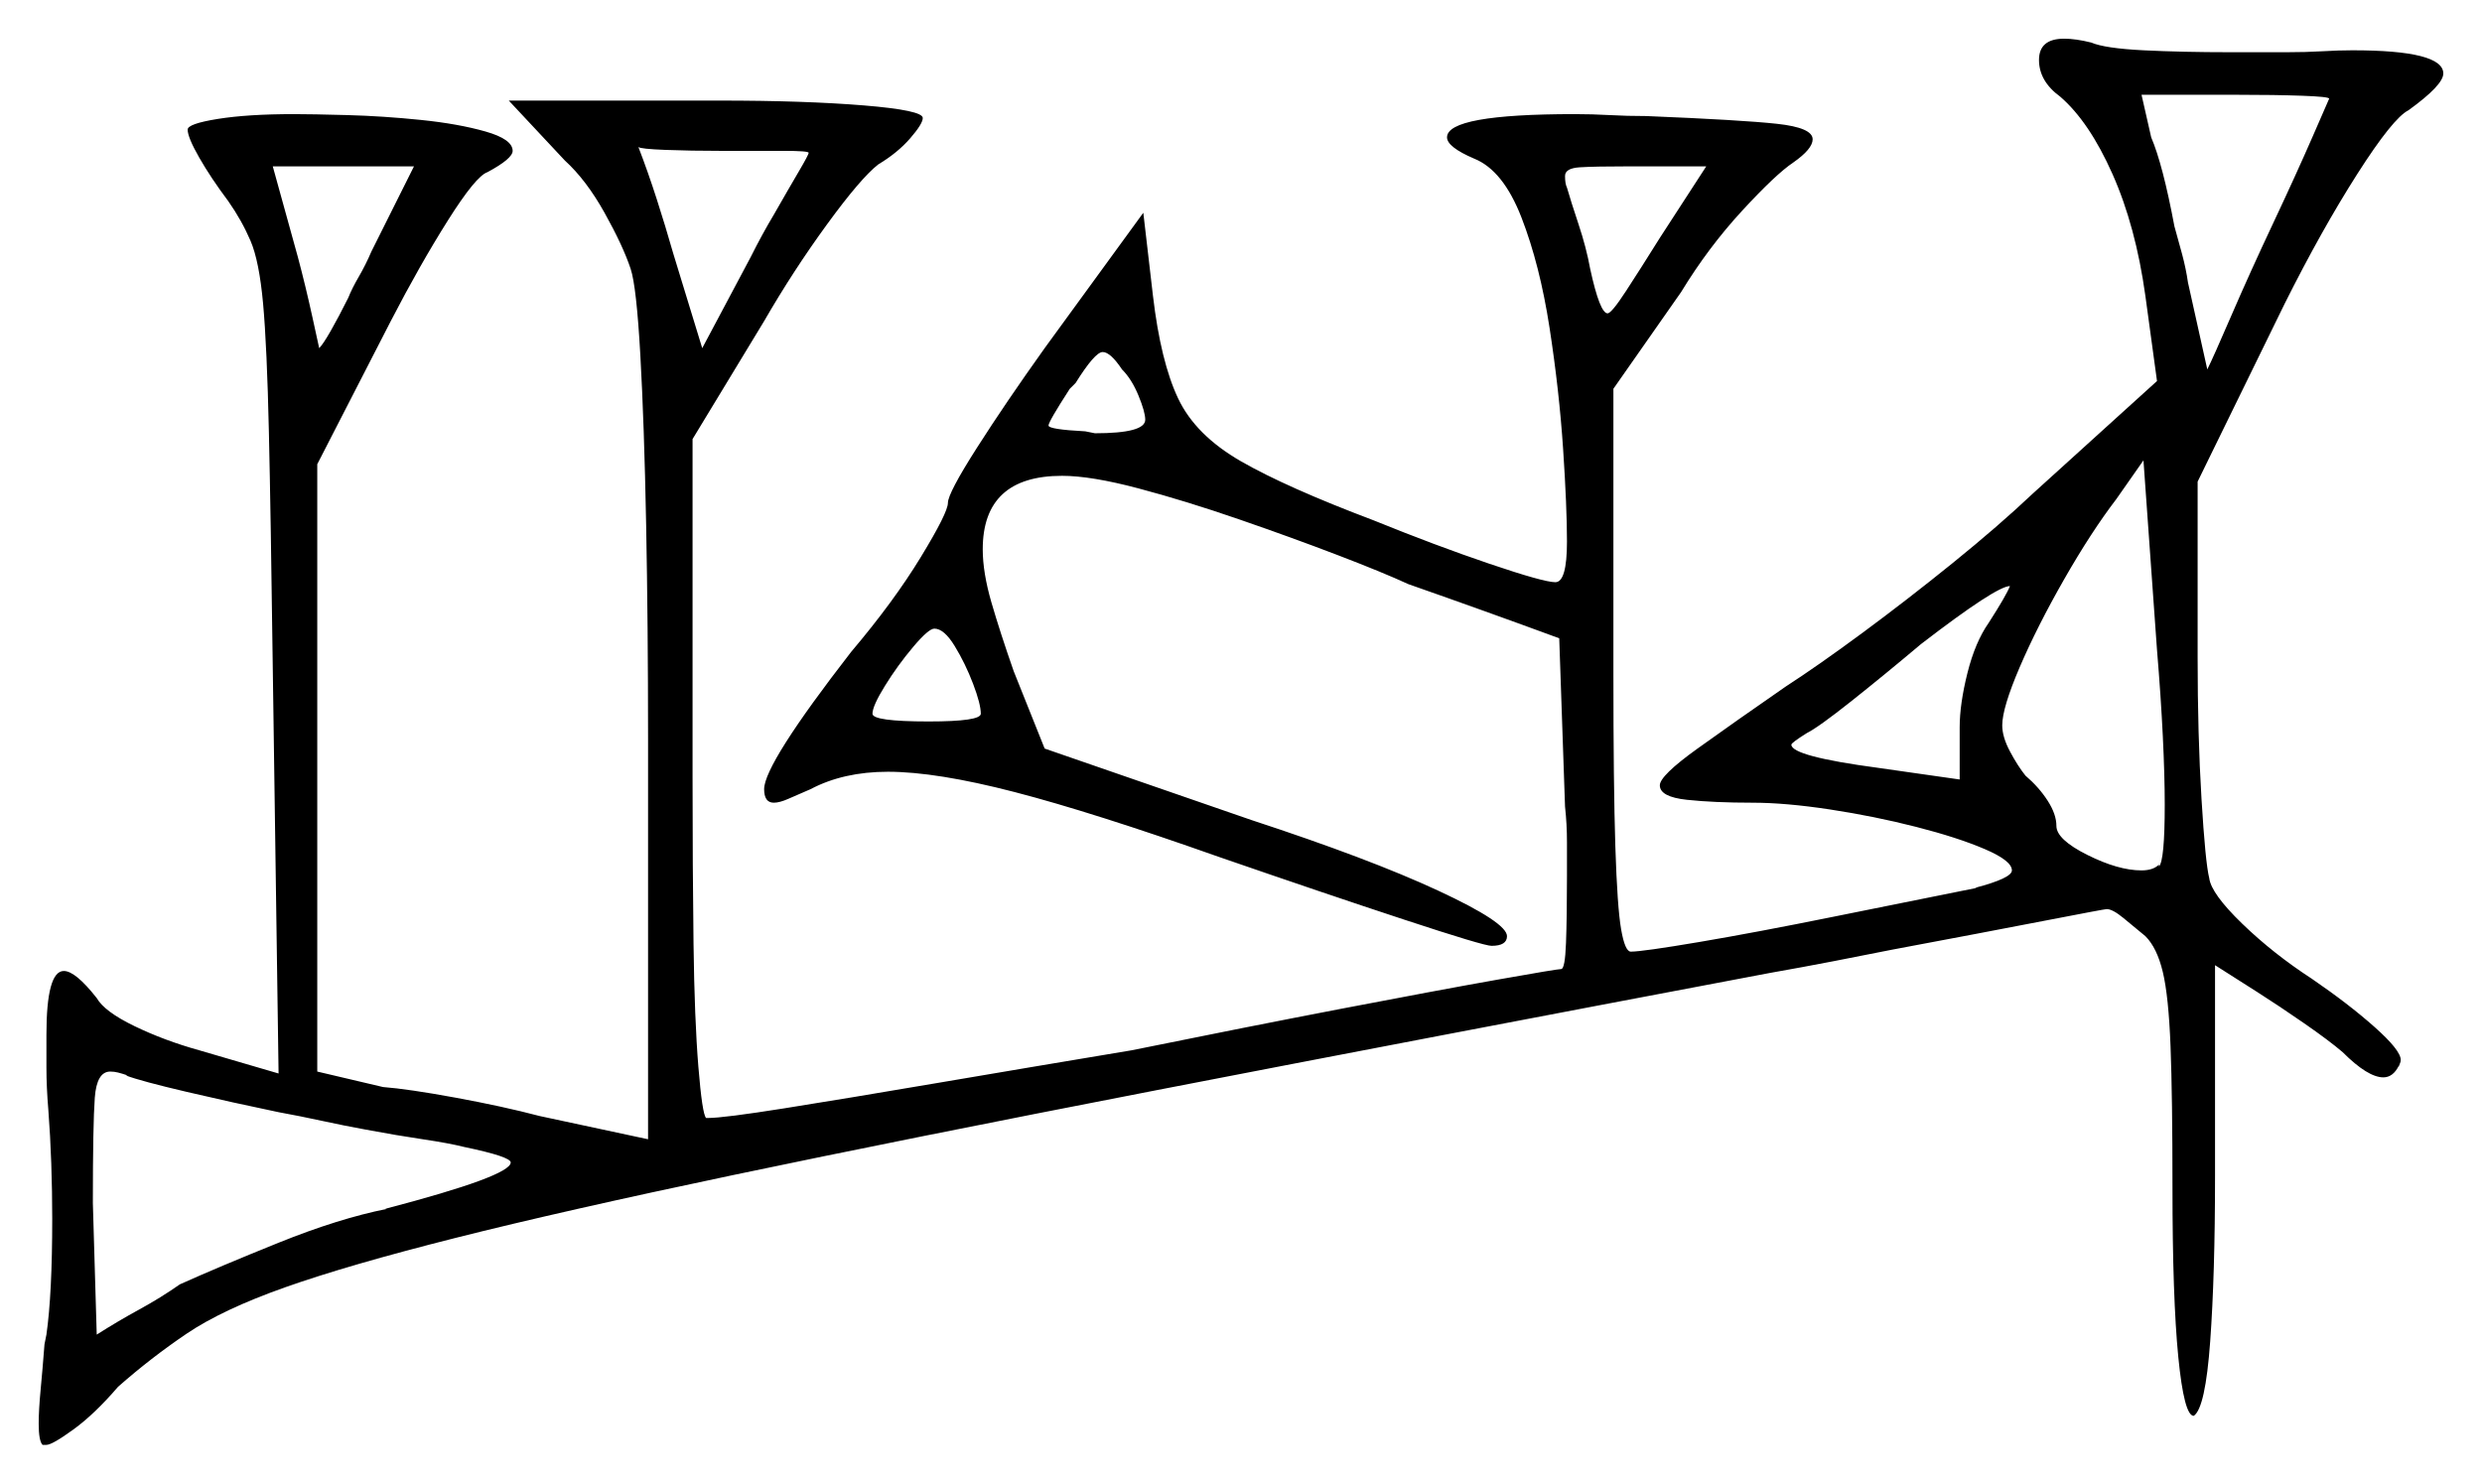 <svg xmlns="http://www.w3.org/2000/svg" width="641.5" height="383.5" viewBox="0 0 641.5 383.5"><path d="M72.0 287.5Q60.0 285.0 48.25 282.25Q36.5 279.5 32.5 278.0H33.0Q31.5 277.5 30.5 277.25Q29.5 277.0 28.5 277.0Q25.0 277.0 24.5 283.75Q24.0 290.5 24.0 311.0L25.0 345.0Q30.5 341.5 36.0 338.5Q41.5 335.5 46.5 332.0Q56.5 327.5 72.0 321.25Q87.5 315.0 100.0 312.5H99.5Q132.0 304.0 132.0 300.5Q132.0 299.0 120.0 296.5Q116.0 295.5 109.25 294.5Q102.5 293.5 94.5 292.0Q89.0 291.0 83.25 289.75Q77.5 288.5 72.0 287.5ZM253.5 184.5Q253.5 182.0 251.5 176.75Q249.5 171.5 246.75 167.0Q244.0 162.5 241.5 162.5Q240.0 162.5 236.0 167.25Q232.0 172.0 228.75 177.25Q225.5 182.5 225.5 184.5Q225.5 186.5 240.0 186.5Q253.5 186.5 253.5 184.5ZM96.0 65.0 107.0 43.0H70.5L77.0 66.5Q79.0 74.0 80.75 82.0Q82.5 90.0 82.5 90.0Q83.5 89.0 85.5 85.5Q87.5 82.0 90.0 77.0Q91.0 74.5 92.75 71.5Q94.5 68.5 96.0 65.0ZM209.0 39.5Q209.0 39.0 202.5 39.0Q196.0 39.0 186.5 39.0Q178.5 39.0 172.0 38.75Q165.5 38.5 165.0 38.0Q167.5 44.5 169.75 51.5Q172.0 58.5 174.0 65.5L181.5 90.0L194.0 66.5Q195.5 63.5 197.0 60.75Q198.5 58.0 200.0 55.5Q204.0 48.5 206.5 44.25Q209.0 40.0 209.0 39.5ZM296.0 108.5Q296.0 106.5 294.25 102.25Q292.5 98.0 290.0 95.5Q287.0 91.0 285.0 91.0Q283.0 91.0 278.0 99.0L276.5 100.5Q271.0 109.0 271.0 110.0Q271.0 111.0 280.5 111.5L283.0 112.0Q296.0 112.0 296.0 108.5ZM514.0 161.0Q518.5 154.0 519.5 151.5Q516.0 151.5 496.5 166.5Q487.0 174.5 478.5 181.25Q470.0 188.0 467.0 189.5Q463.0 192.0 463.0 192.5Q463.0 195.5 485.5 198.5L506.5 201.5V188.0Q506.5 182.0 508.5 174.0Q510.5 166.0 514.0 161.0ZM558.0 223.5V224.0Q559.5 222.5 559.5 208.0Q559.5 200.5 559.0 190.25Q558.5 180.0 557.5 168.0L554.0 119.0L547.0 129.0Q540.5 137.5 533.5 149.75Q526.5 162.0 522.0 172.5Q517.5 183.0 517.5 187.5Q517.5 190.5 519.5 194.25Q521.5 198.0 523.5 200.5Q527.0 203.5 529.25 207.0Q531.5 210.5 531.5 213.5Q531.5 217.0 539.5 221.0Q547.5 225.0 553.5 225.0Q556.5 225.0 558.0 223.5ZM429.0 61.5 441.0 43.0H421.5Q412.0 43.0 408.25 43.25Q404.5 43.5 404.5 45.5Q404.5 47.5 405.0 48.5Q406.0 52.0 408.0 58.0Q410.0 64.0 411.0 69.5Q413.5 81.0 415.5 81.0Q416.5 81.0 420.25 75.25Q424.0 69.5 429.0 61.5ZM602.0 25.5Q602.0 25.0 595.0 24.75Q588.0 24.5 578.0 24.5H553.5L556.0 35.5Q559.0 42.5 562.0 58.5Q563.0 62.0 564.0 65.75Q565.0 69.5 565.5 73.0L570.5 95.5Q572.0 92.5 576.75 81.5Q581.5 70.5 587.5 57.75Q593.5 45.0 597.75 35.25Q602.0 25.5 602.0 25.5ZM527.0 15.5Q527.0 10.0 533.5 10.0Q535.0 10.0 536.75 10.25Q538.5 10.5 540.5 11.0Q544.0 12.5 554.0 13.0Q564.0 13.5 576.5 13.5H591.0Q596.0 13.5 600.25 13.25Q604.5 13.0 608.0 13.0Q631.5 13.0 631.5 19.0Q631.5 22.0 622.5 28.5Q618.5 30.5 609.25 45.0Q600.0 59.5 590.5 78.5L568.0 124.5V170.0Q568.0 190.0 569.0 206.5Q570.0 223.0 571.0 227.0Q571.5 231.0 579.5 238.75Q587.5 246.5 597.5 253.0Q607.0 259.5 613.75 265.5Q620.5 271.5 620.5 274.0Q620.5 274.5 620.25 275.0Q620.0 275.5 620.0 276.0V275.5Q618.5 278.5 616.0 278.5Q612.0 278.5 605.5 272.0Q602.0 269.0 595.5 264.5Q589.0 260.0 583.5 256.5L572.5 249.5V304.0Q572.5 329.5 571.25 346.75Q570.0 364.0 567.0 366.0Q564.5 366.0 563.0 350.75Q561.5 335.5 561.5 307.0Q561.5 283.5 561.0 270.5Q560.5 257.5 559.0 251.25Q557.5 245.0 554.5 242.0Q551.5 239.5 548.75 237.25Q546.0 235.0 544.5 235.0Q544.0 235.0 528.5 238.0Q513.0 241.0 489.0 245.5Q481.5 247.0 473.75 248.5Q466.0 250.0 457.5 251.5Q365.0 269.0 299.25 281.75Q233.5 294.5 189.5 303.75Q145.5 313.0 117.75 320.0Q90.0 327.0 73.75 332.75Q57.5 338.5 48.25 344.75Q39.0 351.0 30.5 358.5Q24.5 365.5 19.0 369.5Q13.5 373.5 12.0 373.5H11.0Q10.0 372.5 10.0 368.0Q10.0 364.5 10.5 359.25Q11.0 354.0 11.5 347.5L12.0 345.0Q13.5 334.5 13.5 315.0Q13.5 308.0 13.25 300.75Q13.0 293.5 12.5 287.0Q12.0 281.0 12.0 276.0Q12.0 271.0 12.0 267.5Q12.0 251.0 16.5 251.0Q19.5 251.0 25.0 258.0Q27.0 261.5 34.75 265.25Q42.5 269.0 51.5 271.5L72.0 277.5L70.5 172.5Q70.0 134.0 69.5 111.75Q69.0 89.5 68.0 78.5Q67.0 67.5 64.75 62.25Q62.5 57.0 59.0 52.0Q54.5 46.0 51.5 40.75Q48.5 35.5 48.5 33.5Q48.5 32.0 56.25 30.75Q64.0 29.5 76.0 29.5Q80.5 29.5 89.75 29.75Q99.0 30.0 108.75 31.0Q118.5 32.0 125.5 34.0Q132.5 36.0 132.5 39.0Q132.5 41.0 126.0 44.5Q123.0 45.5 115.75 57.0Q108.5 68.5 101.0 83.0L82.0 120.0V277.0L99.0 281.0Q105.5 281.5 117.75 283.75Q130.0 286.0 139.5 288.5L167.5 294.5V191.0Q167.5 161.5 167.0 135.5Q166.5 109.5 165.5 91.75Q164.5 74.0 163.0 69.5Q161.0 63.5 156.25 55.0Q151.5 46.5 146.0 41.5L131.5 26.0H186.0Q208.0 26.0 223.25 27.25Q238.5 28.5 238.5 30.5Q238.5 32.0 235.25 35.75Q232.0 39.5 227.0 42.5Q222.5 46.0 213.75 58.0Q205.0 70.0 197.5 83.0L179.0 113.5V201.0Q179.0 224.5 179.25 244.0Q179.5 263.5 180.5 275.75Q181.5 288.0 182.5 289.0H183.0Q187.0 289.0 202.75 286.5Q218.5 284.0 242.0 280.0Q265.5 276.0 292.5 271.5Q322.0 265.5 346.75 260.75Q371.5 256.0 387.0 253.25Q402.5 250.5 403.5 250.5Q404.5 250.5 404.75 243.75Q405.0 237.0 405.0 226.5Q405.0 222.5 405.0 217.75Q405.0 213.0 404.5 208.5L403.0 165.0Q393.5 161.5 383.75 158.0Q374.0 154.5 364.0 151.0Q357.5 148.0 345.75 143.5Q334.0 139.0 320.25 134.25Q306.5 129.5 294.25 126.25Q282.0 123.0 274.5 123.0Q254.0 123.0 254.0 142.0Q254.0 148.0 256.25 155.75Q258.5 163.5 262.0 173.5L270.0 193.5L323.5 212.0Q354.0 222.0 371.75 230.25Q389.5 238.5 389.5 242.0Q389.5 244.5 385.5 244.5Q383.5 244.5 363.0 237.75Q342.5 231.0 315.0 221.5Q282.5 210.0 262.25 204.75Q242.0 199.5 229.5 199.5Q218.0 199.5 209.5 204.0Q206.0 205.5 203.75 206.5Q201.5 207.5 200.0 207.5Q197.5 207.5 197.5 204.0Q197.5 197.5 220.0 168.5Q231.0 155.5 238.0 144.0Q245.0 132.5 245.0 130.0Q245.0 127.5 252.5 115.75Q260.0 104.0 270.0 90.0L295.5 55.0L298.0 76.5Q300.0 93.5 304.5 103.0Q309.0 112.5 320.75 119.25Q332.5 126.0 355.0 134.5Q371.0 141.0 385.0 145.75Q399.0 150.5 402.0 150.5Q405.0 150.5 405.0 140.0Q405.0 131.0 404.0 116.0Q403.0 101.0 400.5 84.75Q398.0 68.5 393.25 56.25Q388.5 44.0 381.0 41.0Q374.0 38.0 374.0 35.5Q374.0 29.5 407.0 29.5Q411.5 29.5 416.0 29.75Q420.5 30.0 425.5 30.0Q450.0 31.0 459.25 32.0Q468.5 33.0 468.5 36.0Q468.5 38.5 463.5 42.0Q459.0 45.0 450.25 54.5Q441.5 64.0 434.5 75.5L417.0 100.5V174.0Q417.0 203.0 417.5 218.75Q418.0 234.5 419.0 240.25Q420.0 246.0 421.5 246.0Q424.5 246.0 439.25 243.5Q454.0 241.0 473.75 237.0Q493.5 233.0 511.0 229.5H510.5Q520.0 227.0 520.0 225.0Q520.0 222.5 513.0 219.5Q506.0 216.5 495.25 213.75Q484.5 211.0 473.0 209.25Q461.5 207.5 453.0 207.5Q443.0 207.5 436.0 206.75Q429.0 206.0 429.0 203.0Q429.0 200.5 438.75 193.5Q448.5 186.5 461.5 177.5Q470.0 172.0 481.5 163.5Q493.0 155.0 504.75 145.5Q516.5 136.0 525.5 127.5L557.5 98.5L554.5 76.5Q552.0 58.5 546.0 45.0Q540.0 31.5 532.5 25.0Q527.0 21.0 527.0 15.5Z" fill="black" /></svg>